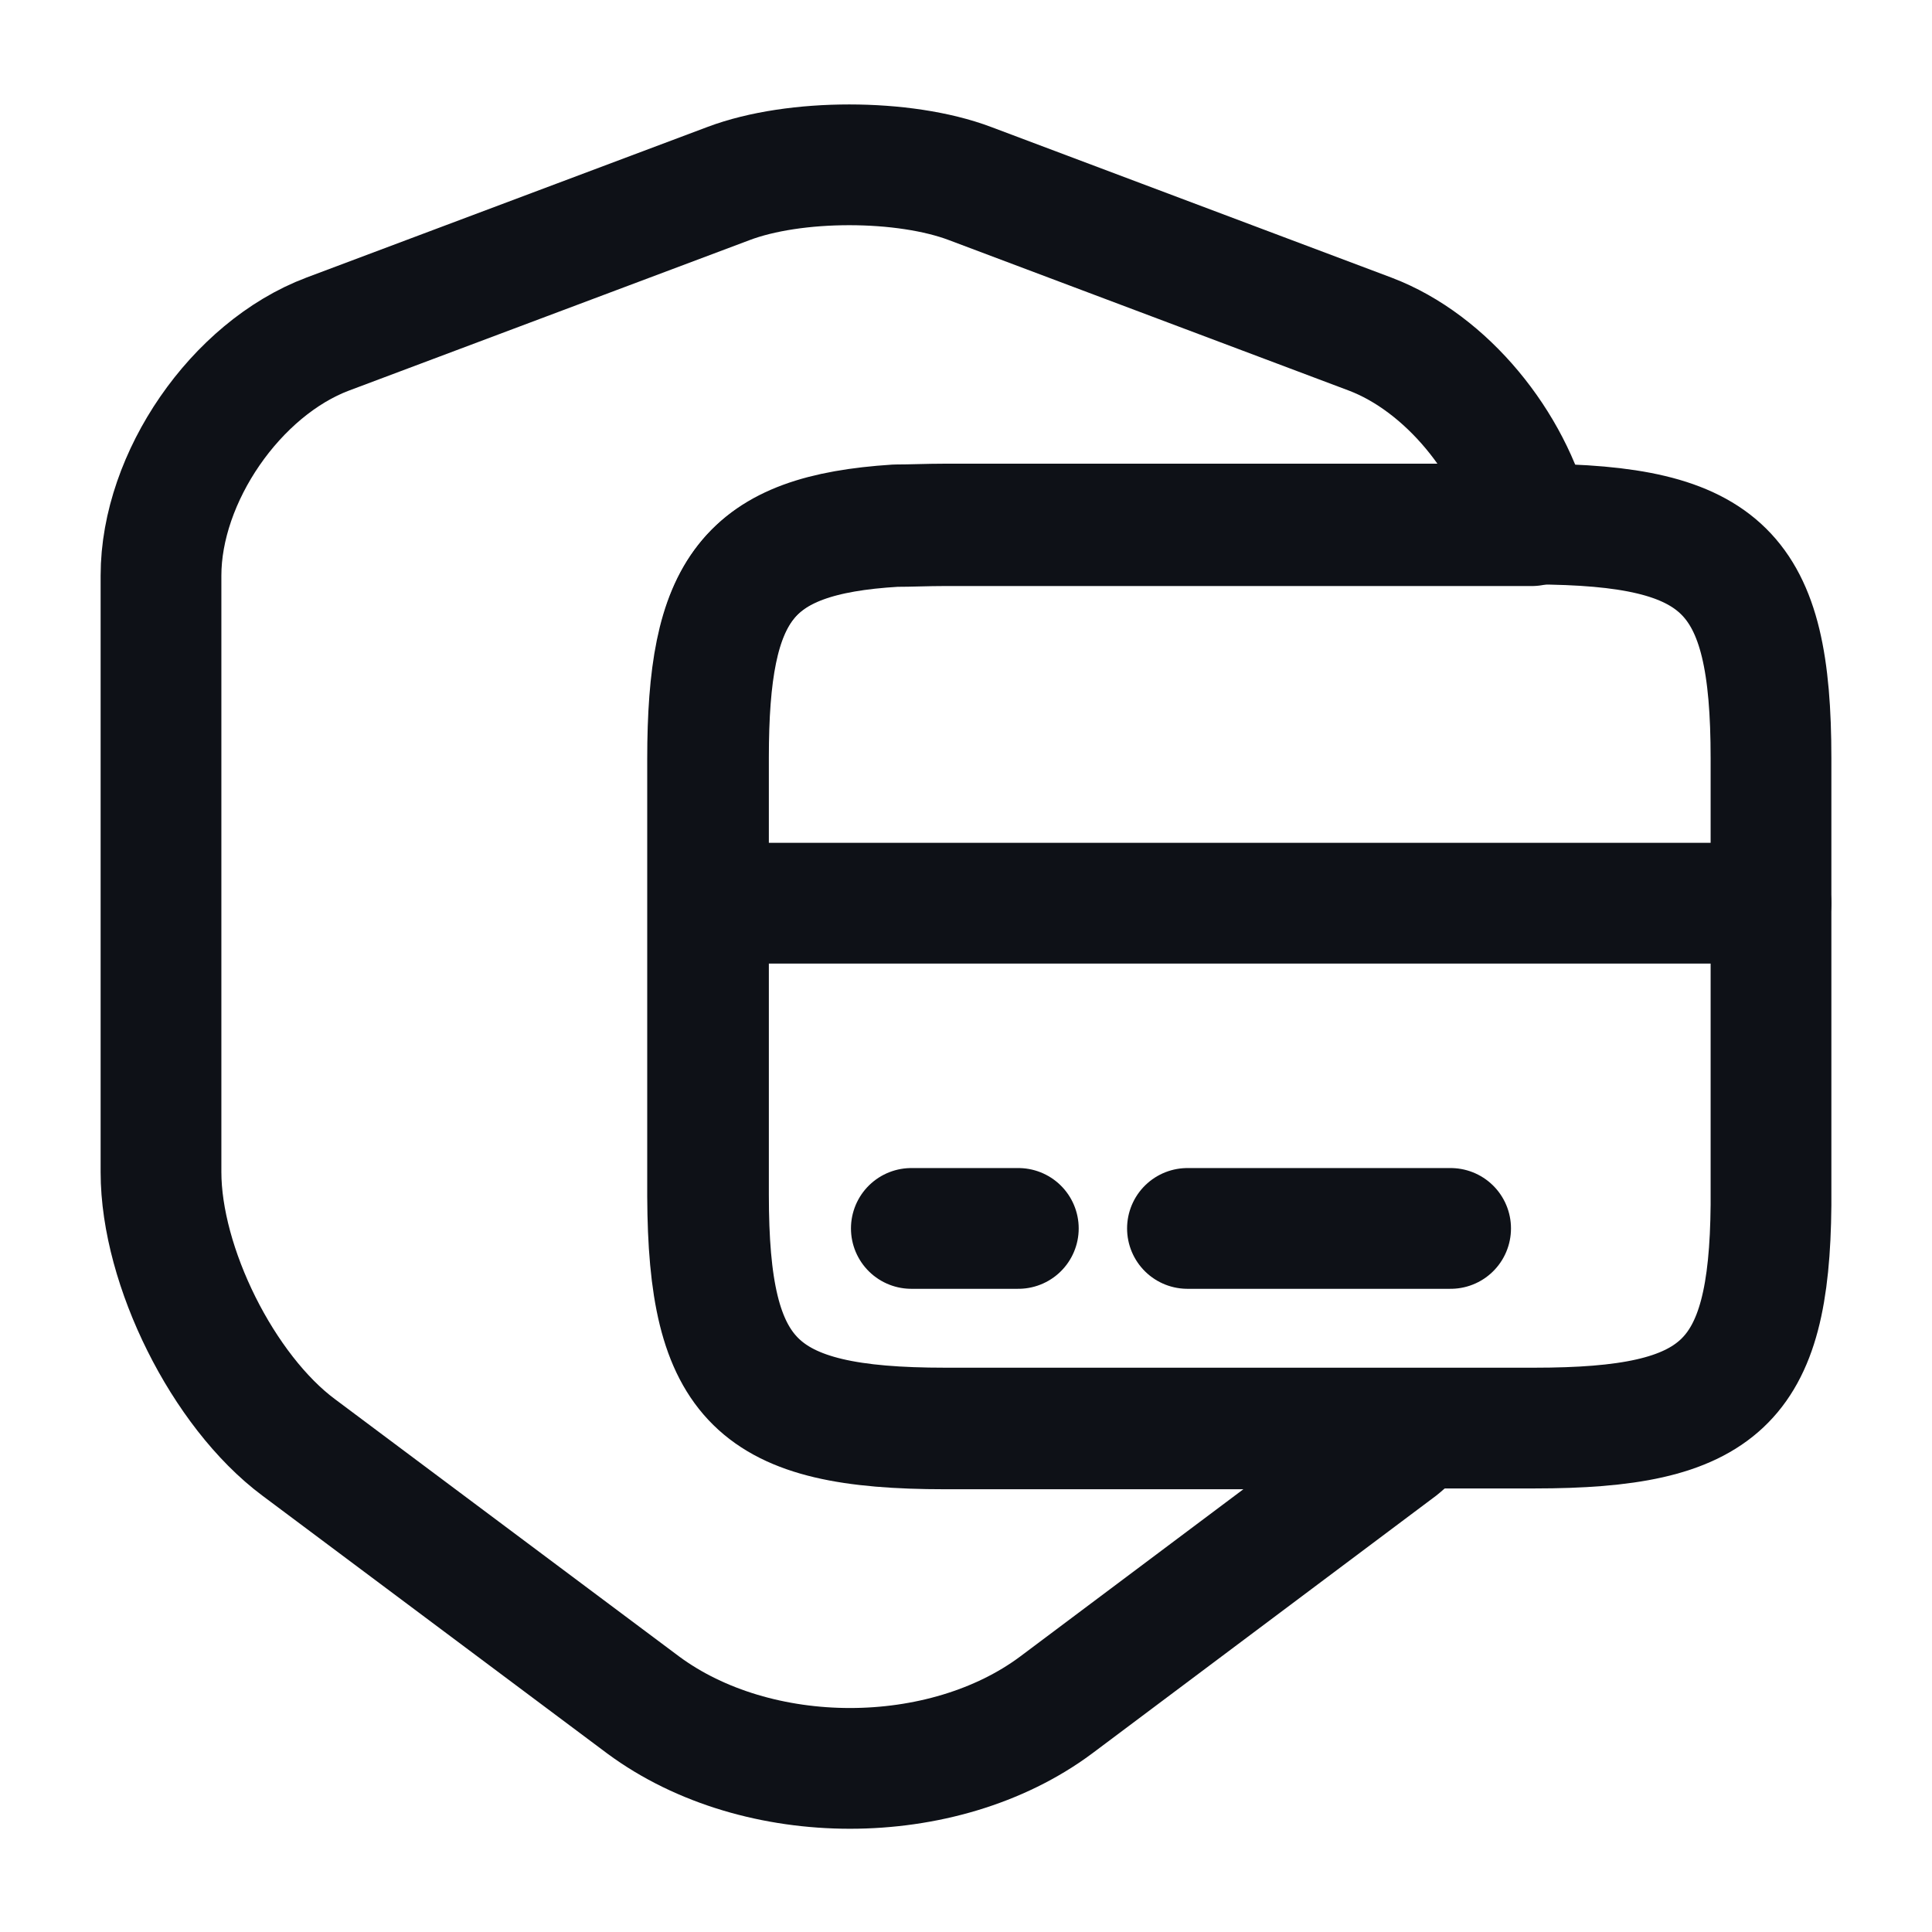 <svg width="24" height="24" viewBox="0 0 24 24" fill="none" xmlns="http://www.w3.org/2000/svg">
<path d="M11.741 17.75H17.66C17.57 17.83 17.48 17.9 17.39 17.98L13.12 21.18C11.71 22.23 9.41 22.23 7.99 21.18L3.71 17.98C2.77 17.28 2 15.73 2 14.56V7.15C2 5.93 2.93 4.58 4.071 4.15L9.05 2.28C9.87 1.97 11.23 1.97 12.05 2.28L17.02 4.15C17.971 4.51 18.78 5.51 19.03 6.53H11.73C11.511 6.53 11.31 6.54 11.12 6.54C9.27 6.65 8.79 7.32 8.79 9.43V14.86C8.8 17.16 9.39 17.75 11.741 17.75Z" stroke="#0E1117" stroke-width="1.5" stroke-linecap="round" stroke-linejoin="round"/>
<path d="M8.801 11.22H22" stroke="#0E1117" stroke-width="1.5" stroke-miterlimit="10" stroke-linecap="round" stroke-linejoin="round"/>
<path d="M22 9.42V14.97C21.98 17.19 21.37 17.74 19.061 17.74H11.741C9.391 17.74 8.801 17.15 8.801 14.84V9.41C8.801 7.31 9.281 6.64 11.13 6.52C11.32 6.52 11.521 6.51 11.741 6.51H19.061C21.41 6.52 22 7.1 22 9.42Z" stroke="#0E1117" stroke-width="1.5" stroke-linecap="round" stroke-linejoin="round"/>
<path d="M11.321 15.26H12.65" stroke="#0E1117" stroke-width="1.5" stroke-miterlimit="10" stroke-linecap="round" stroke-linejoin="round"/>
<path d="M14.751 15.26H18.02" stroke="#0E1117" stroke-width="1.5" stroke-miterlimit="10" stroke-linecap="round" stroke-linejoin="round"/>
</svg>
